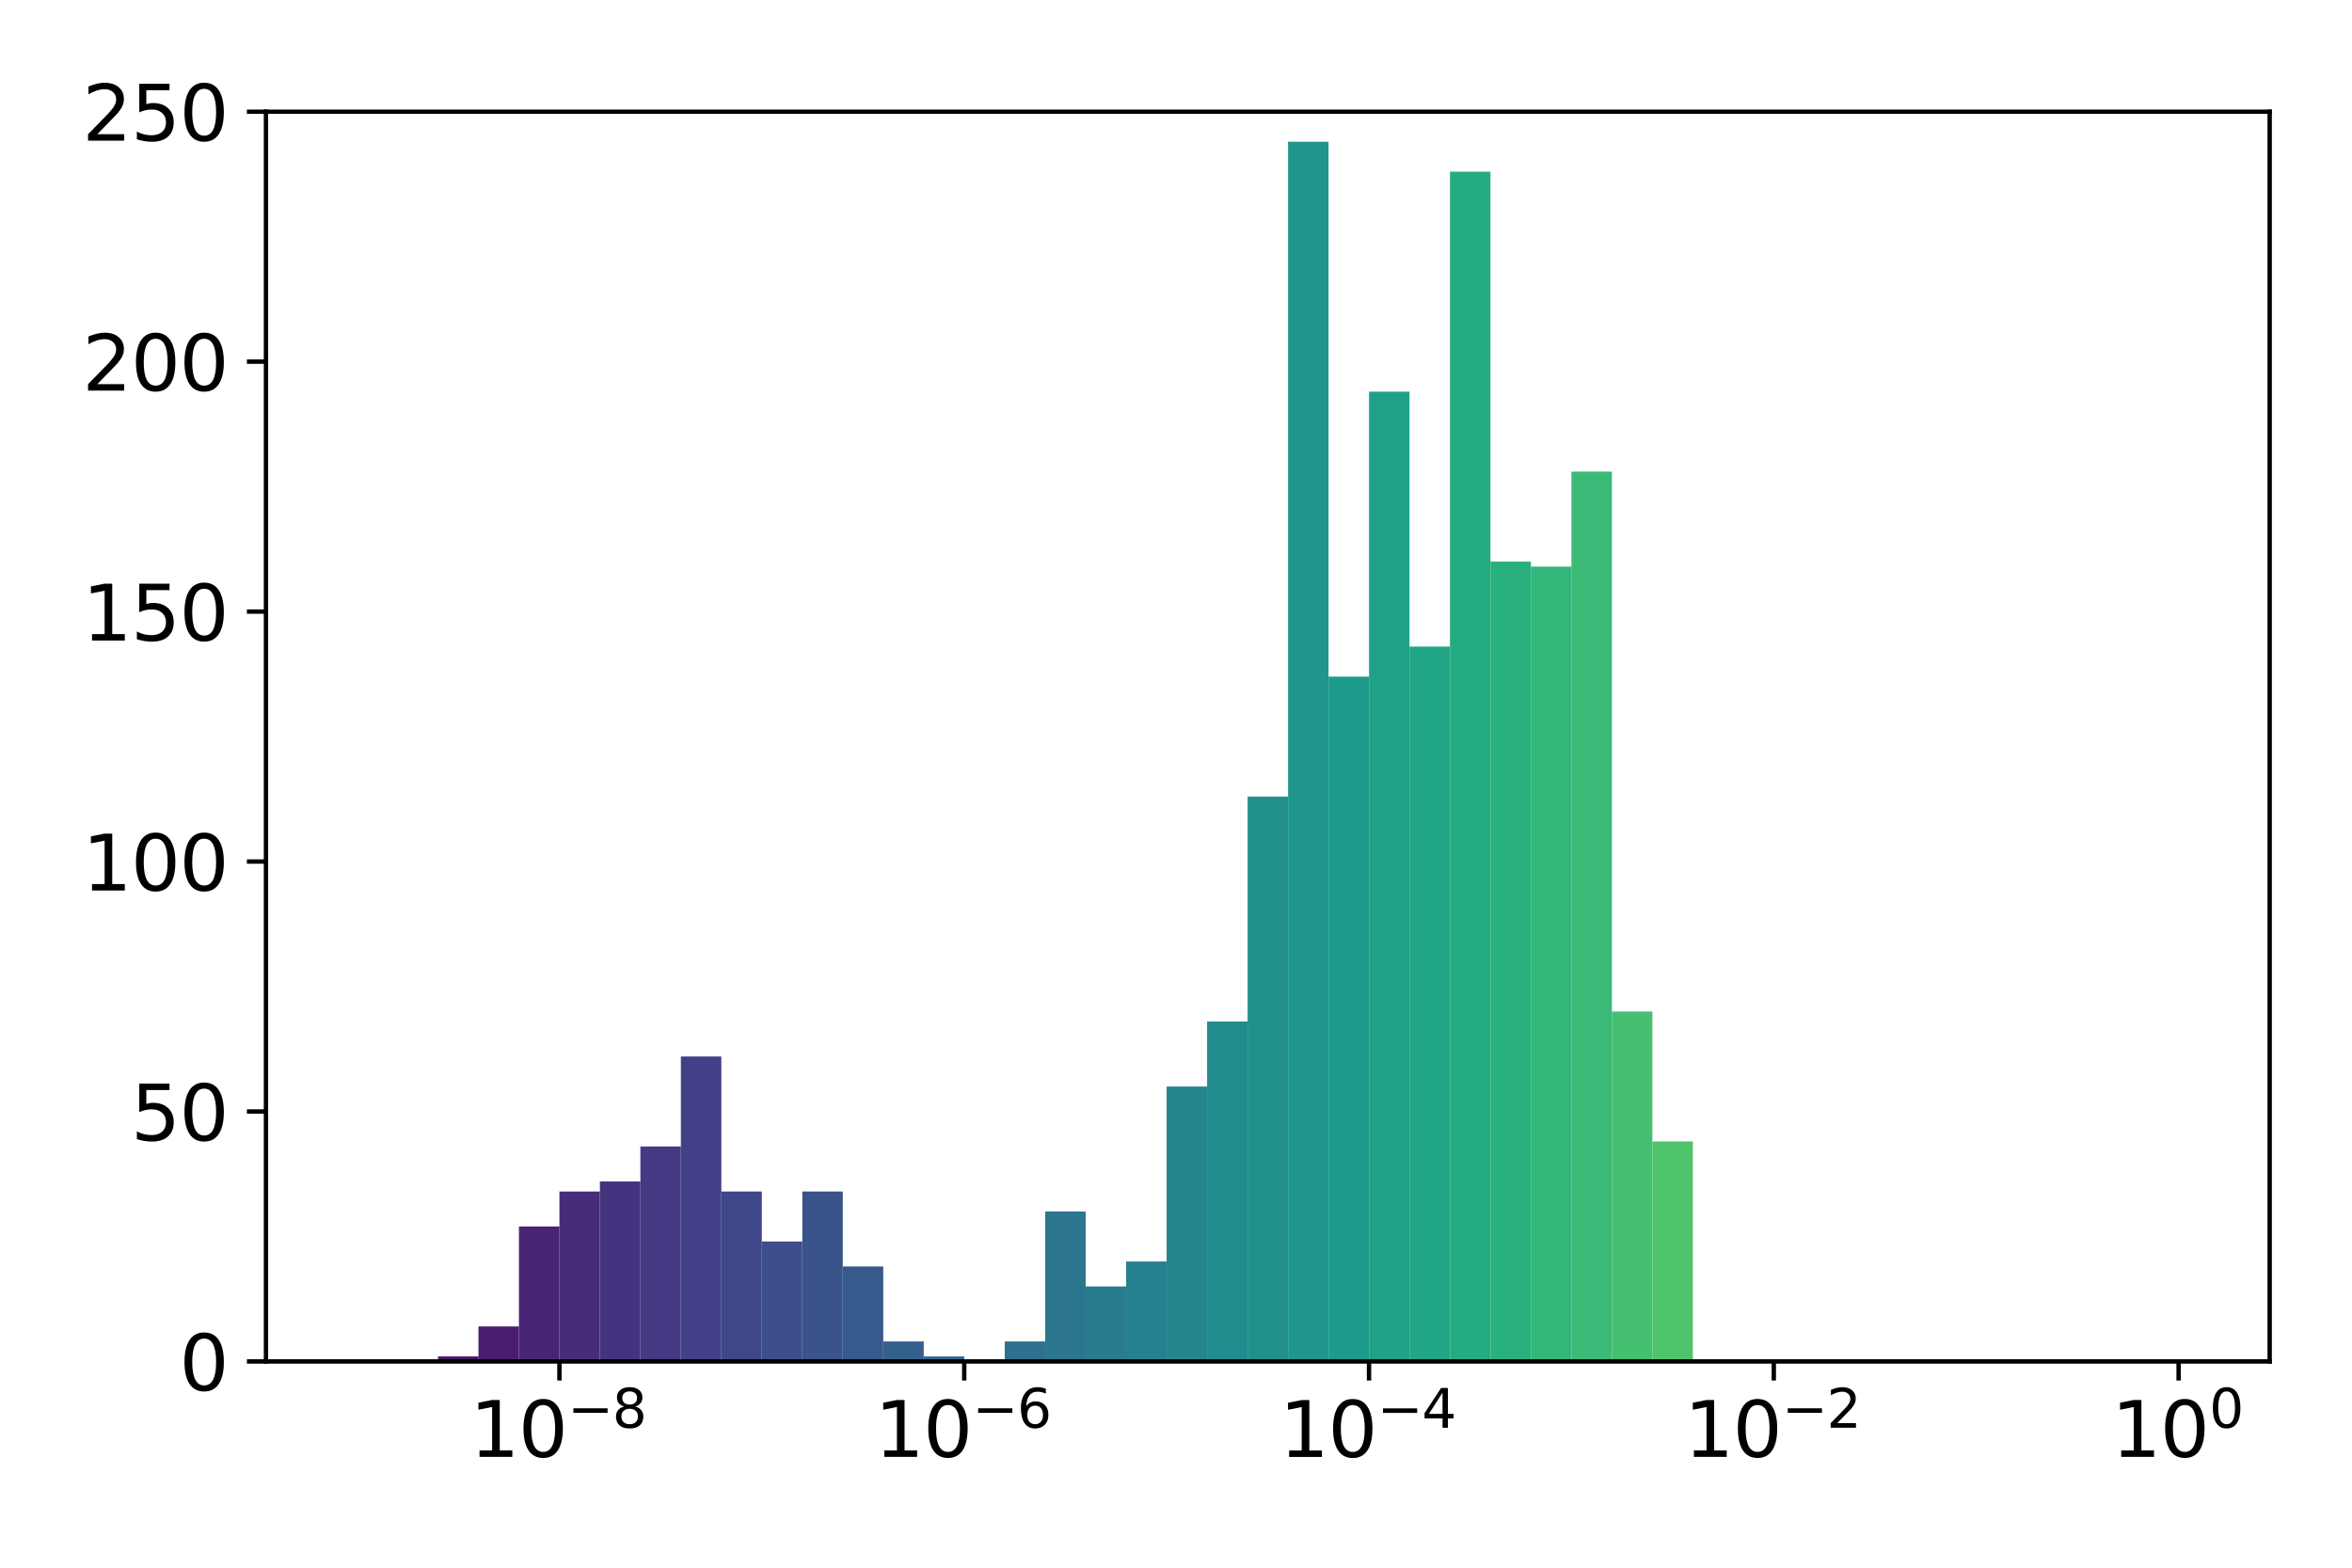 <?xml version="1.0" encoding="utf-8" standalone="no"?>
<!DOCTYPE svg PUBLIC "-//W3C//DTD SVG 1.1//EN"
  "http://www.w3.org/Graphics/SVG/1.1/DTD/svg11.dtd">
<svg xmlns:xlink="http://www.w3.org/1999/xlink" width="432pt" height="288pt" viewBox="0 0 432 288" xmlns="http://www.w3.org/2000/svg" version="1.1">
 <defs>
  <style type="text/css">*{stroke-linejoin: round; stroke-linecap: butt}</style>
 </defs>
 <g id="figure_1">
  <g id="patch_1">
   <path d="M 0 288 
L 432 288 
L 432 0 
L 0 0 
z
" style="fill: #ffffff"/>
  </g>
  <g id="axes_1">
   <g id="patch_2">
    <path d="M 48.85 250.112 
L 416.88 250.112 
L 416.88 20.52 
L 48.85 20.52 
z
" style="fill: #ffffff"/>
   </g>
   <g id="patch_3">
    <path d="M 65.579 250.112 
L 73.014 250.112 
L 73.014 250.112 
L 65.579 250.112 
z
" clip-path="url(#p4b7f191af2)" style="fill: #450559"/>
   </g>
   <g id="patch_4">
    <path d="M 73.014 250.112 
L 80.449 250.112 
L 80.449 250.112 
L 73.014 250.112 
z
" clip-path="url(#p4b7f191af2)" style="fill: #470d60"/>
   </g>
   <g id="patch_5">
    <path d="M 80.449 250.112 
L 87.883 250.112 
L 87.883 249.194 
L 80.449 249.194 
z
" clip-path="url(#p4b7f191af2)" style="fill: #481668"/>
   </g>
   <g id="patch_6">
    <path d="M 87.883 250.112 
L 95.318 250.112 
L 95.318 243.683 
L 87.883 243.683 
z
" clip-path="url(#p4b7f191af2)" style="fill: #481d6f"/>
   </g>
   <g id="patch_7">
    <path d="M 95.318 250.112 
L 102.753 250.112 
L 102.753 225.316 
L 95.318 225.316 
z
" clip-path="url(#p4b7f191af2)" style="fill: #482475"/>
   </g>
   <g id="patch_8">
    <path d="M 102.753 250.112 
L 110.188 250.112 
L 110.188 218.887 
L 102.753 218.887 
z
" clip-path="url(#p4b7f191af2)" style="fill: #472c7a"/>
   </g>
   <g id="patch_9">
    <path d="M 110.188 250.112 
L 117.623 250.112 
L 117.623 217.051 
L 110.188 217.051 
z
" clip-path="url(#p4b7f191af2)" style="fill: #46337f"/>
   </g>
   <g id="patch_10">
    <path d="M 117.623 250.112 
L 125.058 250.112 
L 125.058 210.622 
L 117.623 210.622 
z
" clip-path="url(#p4b7f191af2)" style="fill: #443983"/>
   </g>
   <g id="patch_11">
    <path d="M 125.058 250.112 
L 132.493 250.112 
L 132.493 194.092 
L 125.058 194.092 
z
" clip-path="url(#p4b7f191af2)" style="fill: #424086"/>
   </g>
   <g id="patch_12">
    <path d="M 132.493 250.112 
L 139.928 250.112 
L 139.928 218.887 
L 132.493 218.887 
z
" clip-path="url(#p4b7f191af2)" style="fill: #3f4788"/>
   </g>
   <g id="patch_13">
    <path d="M 139.928 250.112 
L 147.363 250.112 
L 147.363 228.071 
L 139.928 228.071 
z
" clip-path="url(#p4b7f191af2)" style="fill: #3d4e8a"/>
   </g>
   <g id="patch_14">
    <path d="M 147.363 250.112 
L 154.798 250.112 
L 154.798 218.887 
L 147.363 218.887 
z
" clip-path="url(#p4b7f191af2)" style="fill: #3a538b"/>
   </g>
   <g id="patch_15">
    <path d="M 154.798 250.112 
L 162.233 250.112 
L 162.233 232.663 
L 154.798 232.663 
z
" clip-path="url(#p4b7f191af2)" style="fill: #375a8c"/>
   </g>
   <g id="patch_16">
    <path d="M 162.233 250.112 
L 169.668 250.112 
L 169.668 246.439 
L 162.233 246.439 
z
" clip-path="url(#p4b7f191af2)" style="fill: #34608d"/>
   </g>
   <g id="patch_17">
    <path d="M 169.668 250.112 
L 177.103 250.112 
L 177.103 249.194 
L 169.668 249.194 
z
" clip-path="url(#p4b7f191af2)" style="fill: #32658e"/>
   </g>
   <g id="patch_18">
    <path d="M 177.103 250.112 
L 184.538 250.112 
L 184.538 250.112 
L 177.103 250.112 
z
" clip-path="url(#p4b7f191af2)" style="fill: #2f6b8e"/>
   </g>
   <g id="patch_19">
    <path d="M 184.538 250.112 
L 191.973 250.112 
L 191.973 246.439 
L 184.538 246.439 
z
" clip-path="url(#p4b7f191af2)" style="fill: #2d718e"/>
   </g>
   <g id="patch_20">
    <path d="M 191.973 250.112 
L 199.408 250.112 
L 199.408 222.561 
L 191.973 222.561 
z
" clip-path="url(#p4b7f191af2)" style="fill: #2b758e"/>
   </g>
   <g id="patch_21">
    <path d="M 199.408 250.112 
L 206.843 250.112 
L 206.843 236.336 
L 199.408 236.336 
z
" clip-path="url(#p4b7f191af2)" style="fill: #297b8e"/>
   </g>
   <g id="patch_22">
    <path d="M 206.843 250.112 
L 214.278 250.112 
L 214.278 231.745 
L 206.843 231.745 
z
" clip-path="url(#p4b7f191af2)" style="fill: #26818e"/>
   </g>
   <g id="patch_23">
    <path d="M 214.278 250.112 
L 221.713 250.112 
L 221.713 199.602 
L 214.278 199.602 
z
" clip-path="url(#p4b7f191af2)" style="fill: #25858e"/>
   </g>
   <g id="patch_24">
    <path d="M 221.713 250.112 
L 229.148 250.112 
L 229.148 187.663 
L 221.713 187.663 
z
" clip-path="url(#p4b7f191af2)" style="fill: #228b8d"/>
   </g>
   <g id="patch_25">
    <path d="M 229.148 250.112 
L 236.582 250.112 
L 236.582 146.336 
L 229.148 146.336 
z
" clip-path="url(#p4b7f191af2)" style="fill: #21918c"/>
   </g>
   <g id="patch_26">
    <path d="M 236.582 250.112 
L 244.017 250.112 
L 244.017 26.03 
L 236.582 26.03 
z
" clip-path="url(#p4b7f191af2)" style="fill: #1f968b"/>
   </g>
   <g id="patch_27">
    <path d="M 244.017 250.112 
L 251.452 250.112 
L 251.452 124.296 
L 244.017 124.296 
z
" clip-path="url(#p4b7f191af2)" style="fill: #1e9b8a"/>
   </g>
   <g id="patch_28">
    <path d="M 251.452 250.112 
L 258.887 250.112 
L 258.887 71.949 
L 251.452 71.949 
z
" clip-path="url(#p4b7f191af2)" style="fill: #1fa188"/>
   </g>
   <g id="patch_29">
    <path d="M 258.887 250.112 
L 266.322 250.112 
L 266.322 118.785 
L 258.887 118.785 
z
" clip-path="url(#p4b7f191af2)" style="fill: #21a685"/>
   </g>
   <g id="patch_30">
    <path d="M 266.322 250.112 
L 273.757 250.112 
L 273.757 31.54 
L 266.322 31.54 
z
" clip-path="url(#p4b7f191af2)" style="fill: #25ab82"/>
   </g>
   <g id="patch_31">
    <path d="M 273.757 250.112 
L 281.192 250.112 
L 281.192 103.173 
L 273.757 103.173 
z
" clip-path="url(#p4b7f191af2)" style="fill: #2ab07f"/>
   </g>
   <g id="patch_32">
    <path d="M 281.192 250.112 
L 288.627 250.112 
L 288.627 104.091 
L 281.192 104.091 
z
" clip-path="url(#p4b7f191af2)" style="fill: #32b67a"/>
   </g>
   <g id="patch_33">
    <path d="M 288.627 250.112 
L 296.062 250.112 
L 296.062 86.642 
L 288.627 86.642 
z
" clip-path="url(#p4b7f191af2)" style="fill: #3aba76"/>
   </g>
   <g id="patch_34">
    <path d="M 296.062 250.112 
L 303.497 250.112 
L 303.497 185.826 
L 296.062 185.826 
z
" clip-path="url(#p4b7f191af2)" style="fill: #44bf70"/>
   </g>
   <g id="patch_35">
    <path d="M 303.497 250.112 
L 310.932 250.112 
L 310.932 209.704 
L 303.497 209.704 
z
" clip-path="url(#p4b7f191af2)" style="fill: #50c46a"/>
   </g>
   <g id="patch_36">
    <path d="M 310.932 250.112 
L 318.367 250.112 
L 318.367 250.112 
L 310.932 250.112 
z
" clip-path="url(#p4b7f191af2)" style="fill: #5ac864"/>
   </g>
   <g id="patch_37">
    <path d="M 318.367 250.112 
L 325.802 250.112 
L 325.802 250.112 
L 318.367 250.112 
z
" clip-path="url(#p4b7f191af2)" style="fill: #67cc5c"/>
   </g>
   <g id="patch_38">
    <path d="M 325.802 250.112 
L 333.237 250.112 
L 333.237 250.112 
L 325.802 250.112 
z
" clip-path="url(#p4b7f191af2)" style="fill: #75d054"/>
   </g>
   <g id="patch_39">
    <path d="M 333.237 250.112 
L 340.672 250.112 
L 340.672 250.112 
L 333.237 250.112 
z
" clip-path="url(#p4b7f191af2)" style="fill: #81d34d"/>
   </g>
   <g id="patch_40">
    <path d="M 340.672 250.112 
L 348.107 250.112 
L 348.107 250.112 
L 340.672 250.112 
z
" clip-path="url(#p4b7f191af2)" style="fill: #90d743"/>
   </g>
   <g id="patch_41">
    <path d="M 348.107 250.112 
L 355.542 250.112 
L 355.542 250.112 
L 348.107 250.112 
z
" clip-path="url(#p4b7f191af2)" style="fill: #a0da39"/>
   </g>
   <g id="patch_42">
    <path d="M 355.542 250.112 
L 362.977 250.112 
L 362.977 250.112 
L 355.542 250.112 
z
" clip-path="url(#p4b7f191af2)" style="fill: #b0dd2f"/>
   </g>
   <g id="patch_43">
    <path d="M 362.977 250.112 
L 370.412 250.112 
L 370.412 250.112 
L 362.977 250.112 
z
" clip-path="url(#p4b7f191af2)" style="fill: #bddf26"/>
   </g>
   <g id="patch_44">
    <path d="M 370.412 250.112 
L 377.847 250.112 
L 377.847 250.112 
L 370.412 250.112 
z
" clip-path="url(#p4b7f191af2)" style="fill: #cde11d"/>
   </g>
   <g id="patch_45">
    <path d="M 377.847 250.112 
L 385.281 250.112 
L 385.281 250.112 
L 377.847 250.112 
z
" clip-path="url(#p4b7f191af2)" style="fill: #dde318"/>
   </g>
   <g id="patch_46">
    <path d="M 385.281 250.112 
L 392.716 250.112 
L 392.716 250.112 
L 385.281 250.112 
z
" clip-path="url(#p4b7f191af2)" style="fill: #eae51a"/>
   </g>
   <g id="patch_47">
    <path d="M 392.716 250.112 
L 400.151 250.112 
L 400.151 250.112 
L 392.716 250.112 
z
" clip-path="url(#p4b7f191af2)" style="fill: #f8e621"/>
   </g>
   <g id="matplotlib.axis_1">
    <g id="xtick_1">
     <g id="line2d_1">
      <defs>
       <path id="mb8a4b60515" d="M 0 0 
L 0 3.5 
" style="stroke: #000000; stroke-width: 0.8"/>
      </defs>
      <g>
       <use xlink:href="#mb8a4b60515" x="102.753" y="250.112" style="stroke: #000000; stroke-width: 0.8"/>
      </g>
     </g>
     <g id="text_1">
      <!-- $\mathdefault{10^{-8}}$ -->
      <g transform="translate(86.303 267.75) scale(0.14 -0.14)">
       <defs>
        <path id="DejaVuSans-31" d="M 794 531 
L 1825 531 
L 1825 4091 
L 703 3866 
L 703 4441 
L 1819 4666 
L 2450 4666 
L 2450 531 
L 3481 531 
L 3481 0 
L 794 0 
L 794 531 
z
" transform="scale(0.016)"/>
        <path id="DejaVuSans-30" d="M 2034 4250 
Q 1547 4250 1301 3770 
Q 1056 3291 1056 2328 
Q 1056 1369 1301 889 
Q 1547 409 2034 409 
Q 2525 409 2770 889 
Q 3016 1369 3016 2328 
Q 3016 3291 2770 3770 
Q 2525 4250 2034 4250 
z
M 2034 4750 
Q 2819 4750 3233 4129 
Q 3647 3509 3647 2328 
Q 3647 1150 3233 529 
Q 2819 -91 2034 -91 
Q 1250 -91 836 529 
Q 422 1150 422 2328 
Q 422 3509 836 4129 
Q 1250 4750 2034 4750 
z
" transform="scale(0.016)"/>
        <path id="DejaVuSans-2212" d="M 678 2272 
L 4684 2272 
L 4684 1741 
L 678 1741 
L 678 2272 
z
" transform="scale(0.016)"/>
        <path id="DejaVuSans-38" d="M 2034 2216 
Q 1584 2216 1326 1975 
Q 1069 1734 1069 1313 
Q 1069 891 1326 650 
Q 1584 409 2034 409 
Q 2484 409 2743 651 
Q 3003 894 3003 1313 
Q 3003 1734 2745 1975 
Q 2488 2216 2034 2216 
z
M 1403 2484 
Q 997 2584 770 2862 
Q 544 3141 544 3541 
Q 544 4100 942 4425 
Q 1341 4750 2034 4750 
Q 2731 4750 3128 4425 
Q 3525 4100 3525 3541 
Q 3525 3141 3298 2862 
Q 3072 2584 2669 2484 
Q 3125 2378 3379 2068 
Q 3634 1759 3634 1313 
Q 3634 634 3220 271 
Q 2806 -91 2034 -91 
Q 1263 -91 848 271 
Q 434 634 434 1313 
Q 434 1759 690 2068 
Q 947 2378 1403 2484 
z
M 1172 3481 
Q 1172 3119 1398 2916 
Q 1625 2713 2034 2713 
Q 2441 2713 2670 2916 
Q 2900 3119 2900 3481 
Q 2900 3844 2670 4047 
Q 2441 4250 2034 4250 
Q 1625 4250 1398 4047 
Q 1172 3844 1172 3481 
z
" transform="scale(0.016)"/>
       </defs>
       <use xlink:href="#DejaVuSans-31" transform="translate(0 0.766)"/>
       <use xlink:href="#DejaVuSans-30" transform="translate(63.623 0.766)"/>
       <use xlink:href="#DejaVuSans-2212" transform="translate(128.203 39.047) scale(0.7)"/>
       <use xlink:href="#DejaVuSans-38" transform="translate(186.855 39.047) scale(0.7)"/>
      </g>
     </g>
    </g>
    <g id="xtick_2">
     <g id="line2d_2">
      <g>
       <use xlink:href="#mb8a4b60515" x="177.103" y="250.112" style="stroke: #000000; stroke-width: 0.8"/>
      </g>
     </g>
     <g id="text_2">
      <!-- $\mathdefault{10^{-6}}$ -->
      <g transform="translate(160.653 267.75) scale(0.14 -0.14)">
       <defs>
        <path id="DejaVuSans-36" d="M 2113 2584 
Q 1688 2584 1439 2293 
Q 1191 2003 1191 1497 
Q 1191 994 1439 701 
Q 1688 409 2113 409 
Q 2538 409 2786 701 
Q 3034 994 3034 1497 
Q 3034 2003 2786 2293 
Q 2538 2584 2113 2584 
z
M 3366 4563 
L 3366 3988 
Q 3128 4100 2886 4159 
Q 2644 4219 2406 4219 
Q 1781 4219 1451 3797 
Q 1122 3375 1075 2522 
Q 1259 2794 1537 2939 
Q 1816 3084 2150 3084 
Q 2853 3084 3261 2657 
Q 3669 2231 3669 1497 
Q 3669 778 3244 343 
Q 2819 -91 2113 -91 
Q 1303 -91 875 529 
Q 447 1150 447 2328 
Q 447 3434 972 4092 
Q 1497 4750 2381 4750 
Q 2619 4750 2861 4703 
Q 3103 4656 3366 4563 
z
" transform="scale(0.016)"/>
       </defs>
       <use xlink:href="#DejaVuSans-31" transform="translate(0 0.766)"/>
       <use xlink:href="#DejaVuSans-30" transform="translate(63.623 0.766)"/>
       <use xlink:href="#DejaVuSans-2212" transform="translate(128.203 39.047) scale(0.7)"/>
       <use xlink:href="#DejaVuSans-36" transform="translate(186.855 39.047) scale(0.7)"/>
      </g>
     </g>
    </g>
    <g id="xtick_3">
     <g id="line2d_3">
      <g>
       <use xlink:href="#mb8a4b60515" x="251.452" y="250.112" style="stroke: #000000; stroke-width: 0.8"/>
      </g>
     </g>
     <g id="text_3">
      <!-- $\mathdefault{10^{-4}}$ -->
      <g transform="translate(235.002 267.75) scale(0.14 -0.14)">
       <defs>
        <path id="DejaVuSans-34" d="M 2419 4116 
L 825 1625 
L 2419 1625 
L 2419 4116 
z
M 2253 4666 
L 3047 4666 
L 3047 1625 
L 3713 1625 
L 3713 1100 
L 3047 1100 
L 3047 0 
L 2419 0 
L 2419 1100 
L 313 1100 
L 313 1709 
L 2253 4666 
z
" transform="scale(0.016)"/>
       </defs>
       <use xlink:href="#DejaVuSans-31" transform="translate(0 0.684)"/>
       <use xlink:href="#DejaVuSans-30" transform="translate(63.623 0.684)"/>
       <use xlink:href="#DejaVuSans-2212" transform="translate(128.203 38.966) scale(0.7)"/>
       <use xlink:href="#DejaVuSans-34" transform="translate(186.855 38.966) scale(0.7)"/>
      </g>
     </g>
    </g>
    <g id="xtick_4">
     <g id="line2d_4">
      <g>
       <use xlink:href="#mb8a4b60515" x="325.802" y="250.112" style="stroke: #000000; stroke-width: 0.8"/>
      </g>
     </g>
     <g id="text_4">
      <!-- $\mathdefault{10^{-2}}$ -->
      <g transform="translate(309.352 267.75) scale(0.14 -0.14)">
       <defs>
        <path id="DejaVuSans-32" d="M 1228 531 
L 3431 531 
L 3431 0 
L 469 0 
L 469 531 
Q 828 903 1448 1529 
Q 2069 2156 2228 2338 
Q 2531 2678 2651 2914 
Q 2772 3150 2772 3378 
Q 2772 3750 2511 3984 
Q 2250 4219 1831 4219 
Q 1534 4219 1204 4116 
Q 875 4013 500 3803 
L 500 4441 
Q 881 4594 1212 4672 
Q 1544 4750 1819 4750 
Q 2544 4750 2975 4387 
Q 3406 4025 3406 3419 
Q 3406 3131 3298 2873 
Q 3191 2616 2906 2266 
Q 2828 2175 2409 1742 
Q 1991 1309 1228 531 
z
" transform="scale(0.016)"/>
       </defs>
       <use xlink:href="#DejaVuSans-31" transform="translate(0 0.766)"/>
       <use xlink:href="#DejaVuSans-30" transform="translate(63.623 0.766)"/>
       <use xlink:href="#DejaVuSans-2212" transform="translate(128.203 39.047) scale(0.7)"/>
       <use xlink:href="#DejaVuSans-32" transform="translate(186.855 39.047) scale(0.7)"/>
      </g>
     </g>
    </g>
    <g id="xtick_5">
     <g id="line2d_5">
      <g>
       <use xlink:href="#mb8a4b60515" x="400.151" y="250.112" style="stroke: #000000; stroke-width: 0.8"/>
      </g>
     </g>
     <g id="text_5">
      <!-- $\mathdefault{10^{0}}$ -->
      <g transform="translate(387.831 267.75) scale(0.14 -0.14)">
       <use xlink:href="#DejaVuSans-31" transform="translate(0 0.766)"/>
       <use xlink:href="#DejaVuSans-30" transform="translate(63.623 0.766)"/>
       <use xlink:href="#DejaVuSans-30" transform="translate(128.203 39.047) scale(0.7)"/>
      </g>
     </g>
    </g>
   </g>
   <g id="matplotlib.axis_2">
    <g id="ytick_1">
     <g id="line2d_6">
      <defs>
       <path id="m5d3229363b" d="M 0 0 
L -3.5 0 
" style="stroke: #000000; stroke-width: 0.8"/>
      </defs>
      <g>
       <use xlink:href="#m5d3229363b" x="48.85" y="250.112" style="stroke: #000000; stroke-width: 0.8"/>
      </g>
     </g>
     <g id="text_6">
      <!-- 0 -->
      <g transform="translate(32.943 255.431) scale(0.14 -0.14)">
       <use xlink:href="#DejaVuSans-30"/>
      </g>
     </g>
    </g>
    <g id="ytick_2">
     <g id="line2d_7">
      <g>
       <use xlink:href="#m5d3229363b" x="48.85" y="204.194" style="stroke: #000000; stroke-width: 0.8"/>
      </g>
     </g>
     <g id="text_7">
      <!-- 50 -->
      <g transform="translate(24.035 209.513) scale(0.14 -0.14)">
       <defs>
        <path id="DejaVuSans-35" d="M 691 4666 
L 3169 4666 
L 3169 4134 
L 1269 4134 
L 1269 2991 
Q 1406 3038 1543 3061 
Q 1681 3084 1819 3084 
Q 2600 3084 3056 2656 
Q 3513 2228 3513 1497 
Q 3513 744 3044 326 
Q 2575 -91 1722 -91 
Q 1428 -91 1123 -41 
Q 819 9 494 109 
L 494 744 
Q 775 591 1075 516 
Q 1375 441 1709 441 
Q 2250 441 2565 725 
Q 2881 1009 2881 1497 
Q 2881 1984 2565 2268 
Q 2250 2553 1709 2553 
Q 1456 2553 1204 2497 
Q 953 2441 691 2322 
L 691 4666 
z
" transform="scale(0.016)"/>
       </defs>
       <use xlink:href="#DejaVuSans-35"/>
       <use xlink:href="#DejaVuSans-30" x="63.623"/>
      </g>
     </g>
    </g>
    <g id="ytick_3">
     <g id="line2d_8">
      <g>
       <use xlink:href="#m5d3229363b" x="48.85" y="158.275" style="stroke: #000000; stroke-width: 0.8"/>
      </g>
     </g>
     <g id="text_8">
      <!-- 100 -->
      <g transform="translate(15.127 163.594) scale(0.14 -0.14)">
       <use xlink:href="#DejaVuSans-31"/>
       <use xlink:href="#DejaVuSans-30" x="63.623"/>
       <use xlink:href="#DejaVuSans-30" x="127.246"/>
      </g>
     </g>
    </g>
    <g id="ytick_4">
     <g id="line2d_9">
      <g>
       <use xlink:href="#m5d3229363b" x="48.85" y="112.357" style="stroke: #000000; stroke-width: 0.8"/>
      </g>
     </g>
     <g id="text_9">
      <!-- 150 -->
      <g transform="translate(15.127 117.676) scale(0.14 -0.14)">
       <use xlink:href="#DejaVuSans-31"/>
       <use xlink:href="#DejaVuSans-35" x="63.623"/>
       <use xlink:href="#DejaVuSans-30" x="127.246"/>
      </g>
     </g>
    </g>
    <g id="ytick_5">
     <g id="line2d_10">
      <g>
       <use xlink:href="#m5d3229363b" x="48.85" y="66.438" style="stroke: #000000; stroke-width: 0.8"/>
      </g>
     </g>
     <g id="text_10">
      <!-- 200 -->
      <g transform="translate(15.127 71.757) scale(0.14 -0.14)">
       <use xlink:href="#DejaVuSans-32"/>
       <use xlink:href="#DejaVuSans-30" x="63.623"/>
       <use xlink:href="#DejaVuSans-30" x="127.246"/>
      </g>
     </g>
    </g>
    <g id="ytick_6">
     <g id="line2d_11">
      <g>
       <use xlink:href="#m5d3229363b" x="48.85" y="20.52" style="stroke: #000000; stroke-width: 0.8"/>
      </g>
     </g>
     <g id="text_11">
      <!-- 250 -->
      <g transform="translate(15.127 25.839) scale(0.14 -0.14)">
       <use xlink:href="#DejaVuSans-32"/>
       <use xlink:href="#DejaVuSans-35" x="63.623"/>
       <use xlink:href="#DejaVuSans-30" x="127.246"/>
      </g>
     </g>
    </g>
   </g>
   <g id="patch_48">
    <path d="M 48.85 250.112 
L 48.85 20.52 
" style="fill: none; stroke: #000000; stroke-width: 0.8; stroke-linejoin: miter; stroke-linecap: square"/>
   </g>
   <g id="patch_49">
    <path d="M 416.88 250.112 
L 416.88 20.52 
" style="fill: none; stroke: #000000; stroke-width: 0.8; stroke-linejoin: miter; stroke-linecap: square"/>
   </g>
   <g id="patch_50">
    <path d="M 48.85 250.112 
L 416.88 250.112 
" style="fill: none; stroke: #000000; stroke-width: 0.8; stroke-linejoin: miter; stroke-linecap: square"/>
   </g>
   <g id="patch_51">
    <path d="M 48.85 20.52 
L 416.88 20.52 
" style="fill: none; stroke: #000000; stroke-width: 0.8; stroke-linejoin: miter; stroke-linecap: square"/>
   </g>
  </g>
 </g>
 <defs>
  <clipPath id="p4b7f191af2">
   <rect x="48.85" y="20.52" width="368.03" height="229.592"/>
  </clipPath>
 </defs>
</svg>
